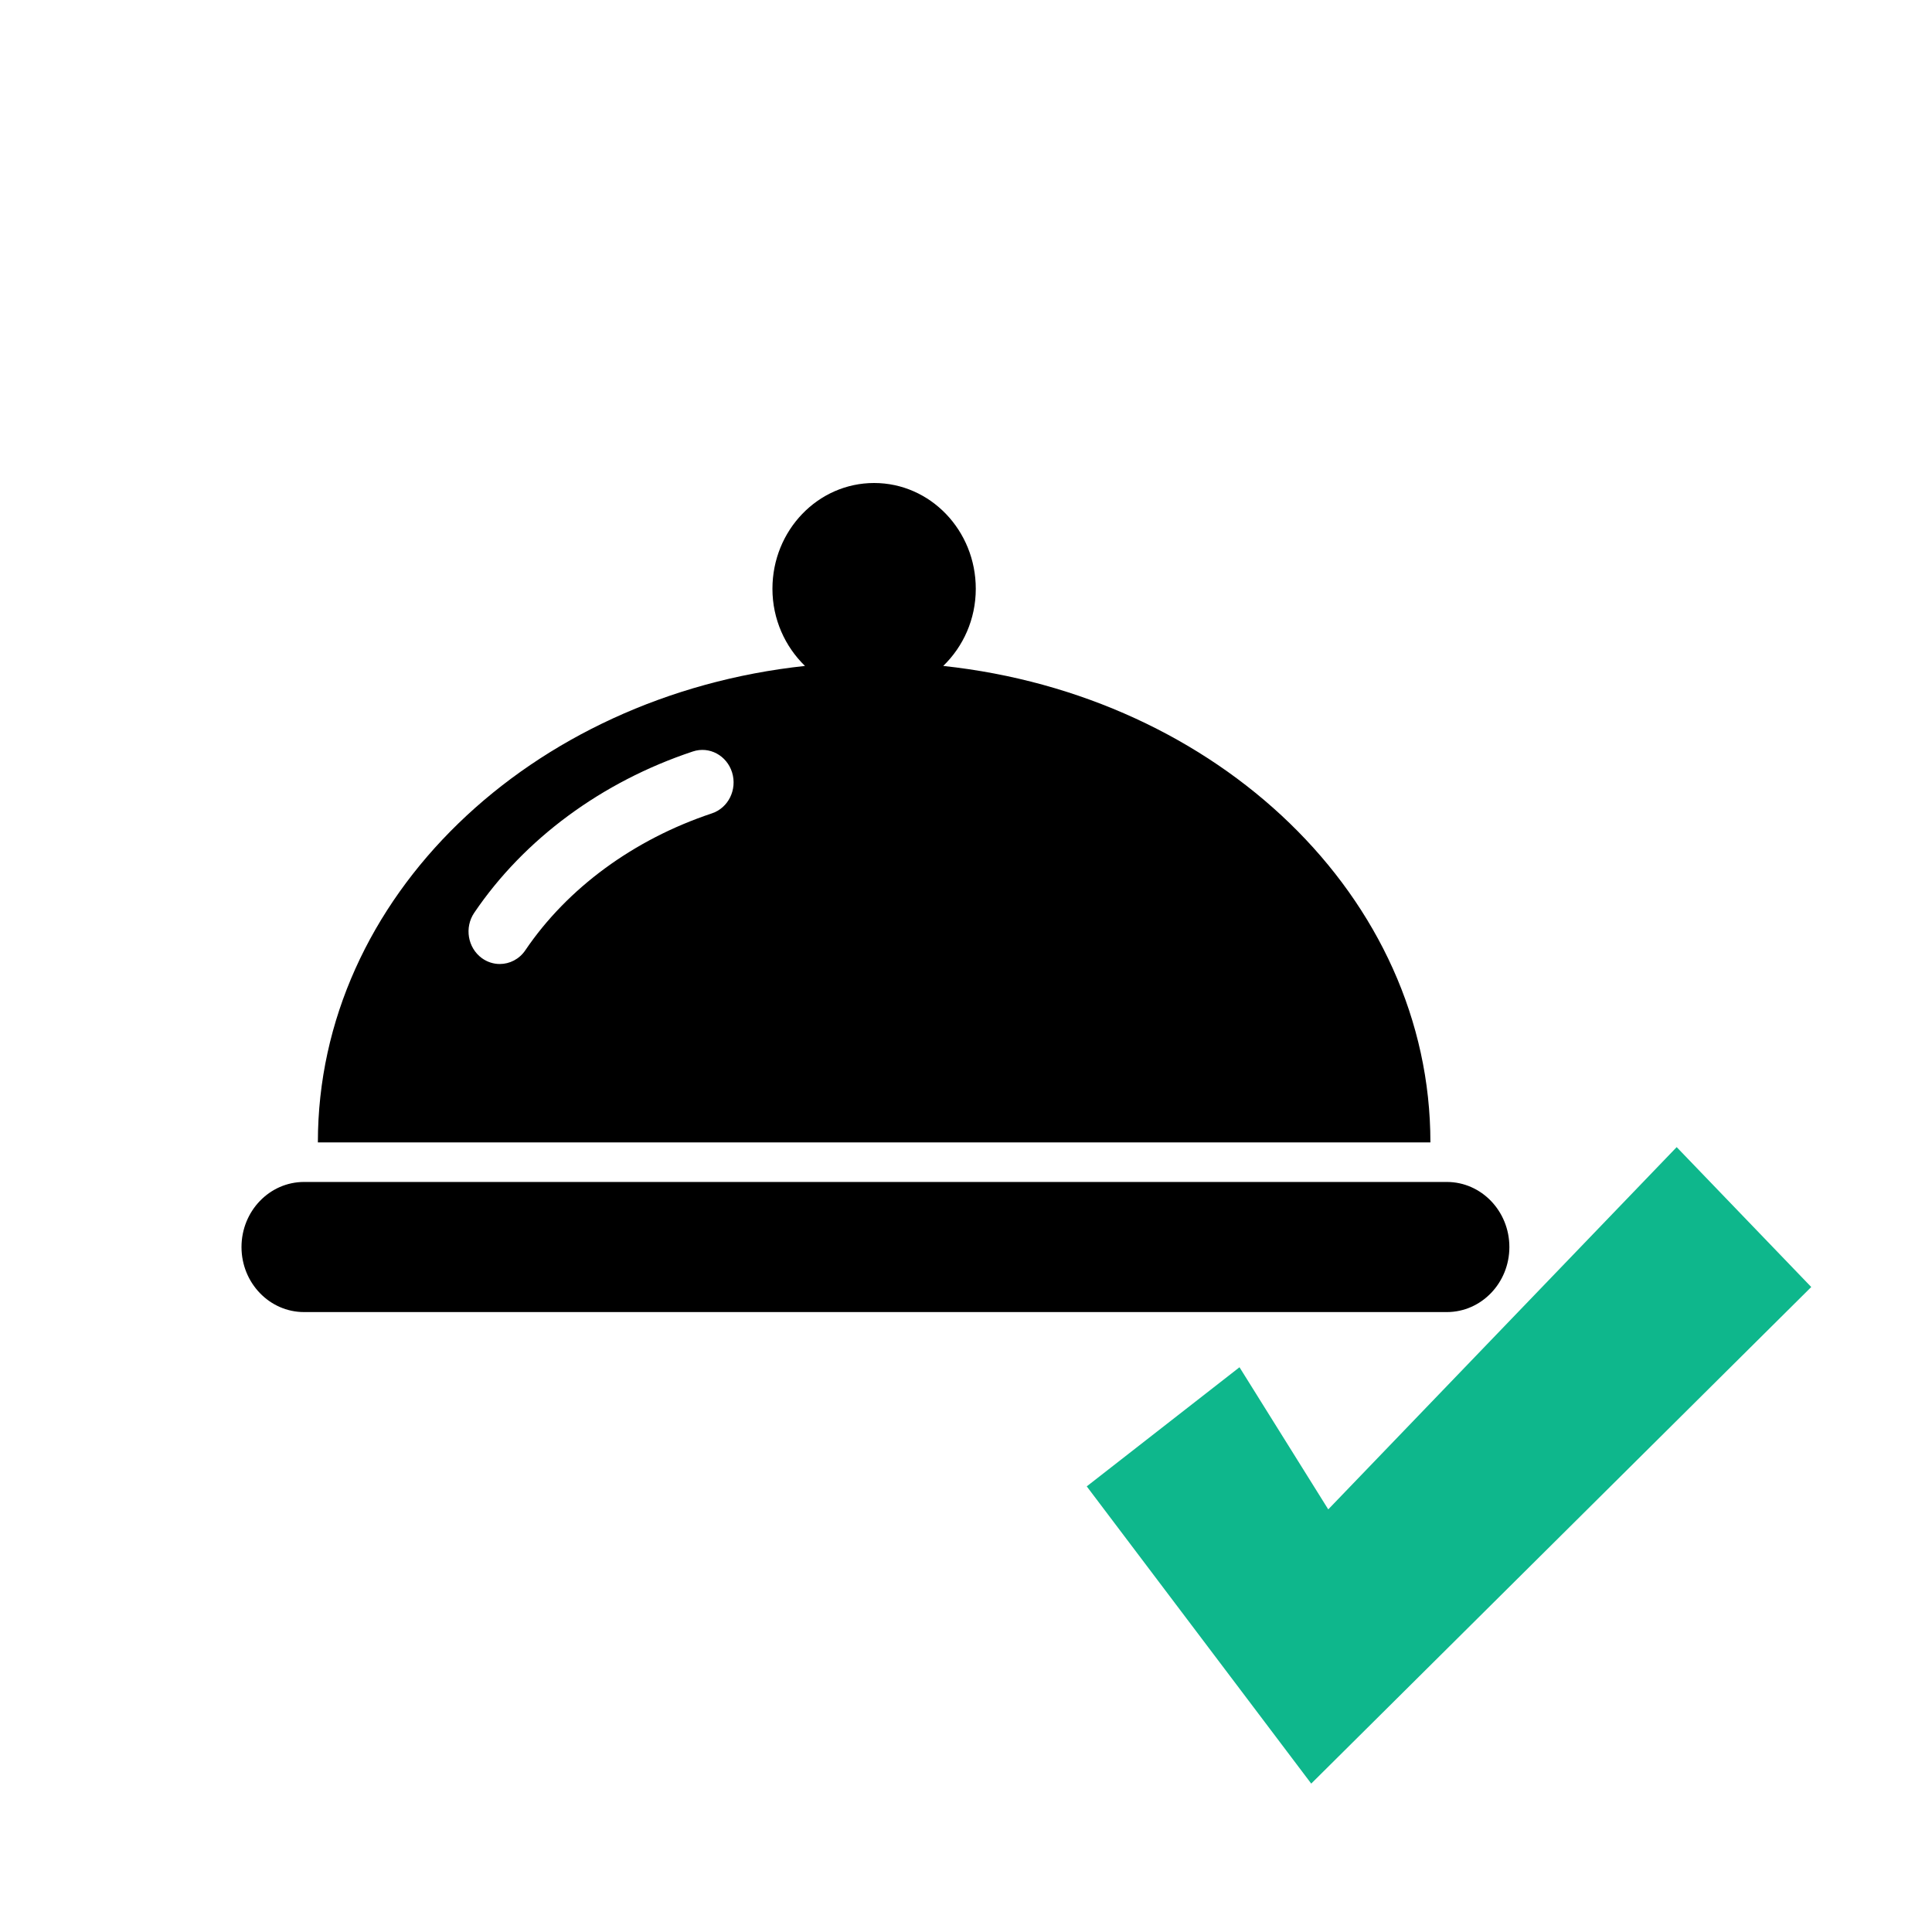<?xml version="1.0" encoding="UTF-8" standalone="no"?>
<svg width="32px" height="32px" viewBox="0 0 32 32" version="1.1" xmlns="http://www.w3.org/2000/svg" xmlns:xlink="http://www.w3.org/1999/xlink">
    <!-- Generator: Sketch 3.8.3 (29802) - http://www.bohemiancoding.com/sketch -->
    <title>icon-hotel-checked</title>
    <desc>Created with Sketch.</desc>
    <defs></defs>
    <g id="Symbols" stroke="none" stroke-width="1" fill="none" fill-rule="evenodd">
        <g id="icon-hotel-checked">
            <g id="Group-4" transform="translate(4, 8)" fill="#000000">
                <path d="M19.692,10.922 C19.692,6.862 16.17,3.518 11.623,3.03 C11.953,2.71 12.162,2.258 12.162,1.752 C12.162,0.784 11.408,0 10.478,0 C9.548,0 8.794,0.784 8.794,1.752 C8.794,2.258 9.004,2.71 9.333,3.03 C4.787,3.518 1.265,6.862 1.265,10.922 C1.265,10.923 19.692,10.923 19.692,10.922 L19.692,10.922 Z M7.791,5.472 C6.496,5.904 5.399,6.709 4.702,7.738 C4.601,7.888 4.44,7.967 4.278,7.967 C4.175,7.967 4.071,7.935 3.98,7.869 C3.746,7.697 3.69,7.361 3.855,7.118 C4.681,5.898 5.967,4.948 7.475,4.447 C7.749,4.355 8.039,4.513 8.126,4.795 C8.213,5.079 8.063,5.382 7.791,5.472 L7.791,5.472 Z" id="Fill-1"></path>
                <path d="M19.964,11.577 L1.036,11.577 C0.464,11.577 0,12.06 0,12.655 C0,13.249 0.464,13.732 1.036,13.732 L19.964,13.732 C20.536,13.732 21,13.249 21,12.655 C21,12.06 20.536,11.577 19.964,11.577 L19.964,11.577 Z" id="Fill-2"></path>
            </g>
            <polygon id="Path-1110" fill="#0EB78C" points="20.624 28.093 21.718 29.542 23.004 28.265 30 21.317 27.771 19 22 25 20.53 22.646 18 24.619"></polygon>
        </g>
    </g>
</svg>